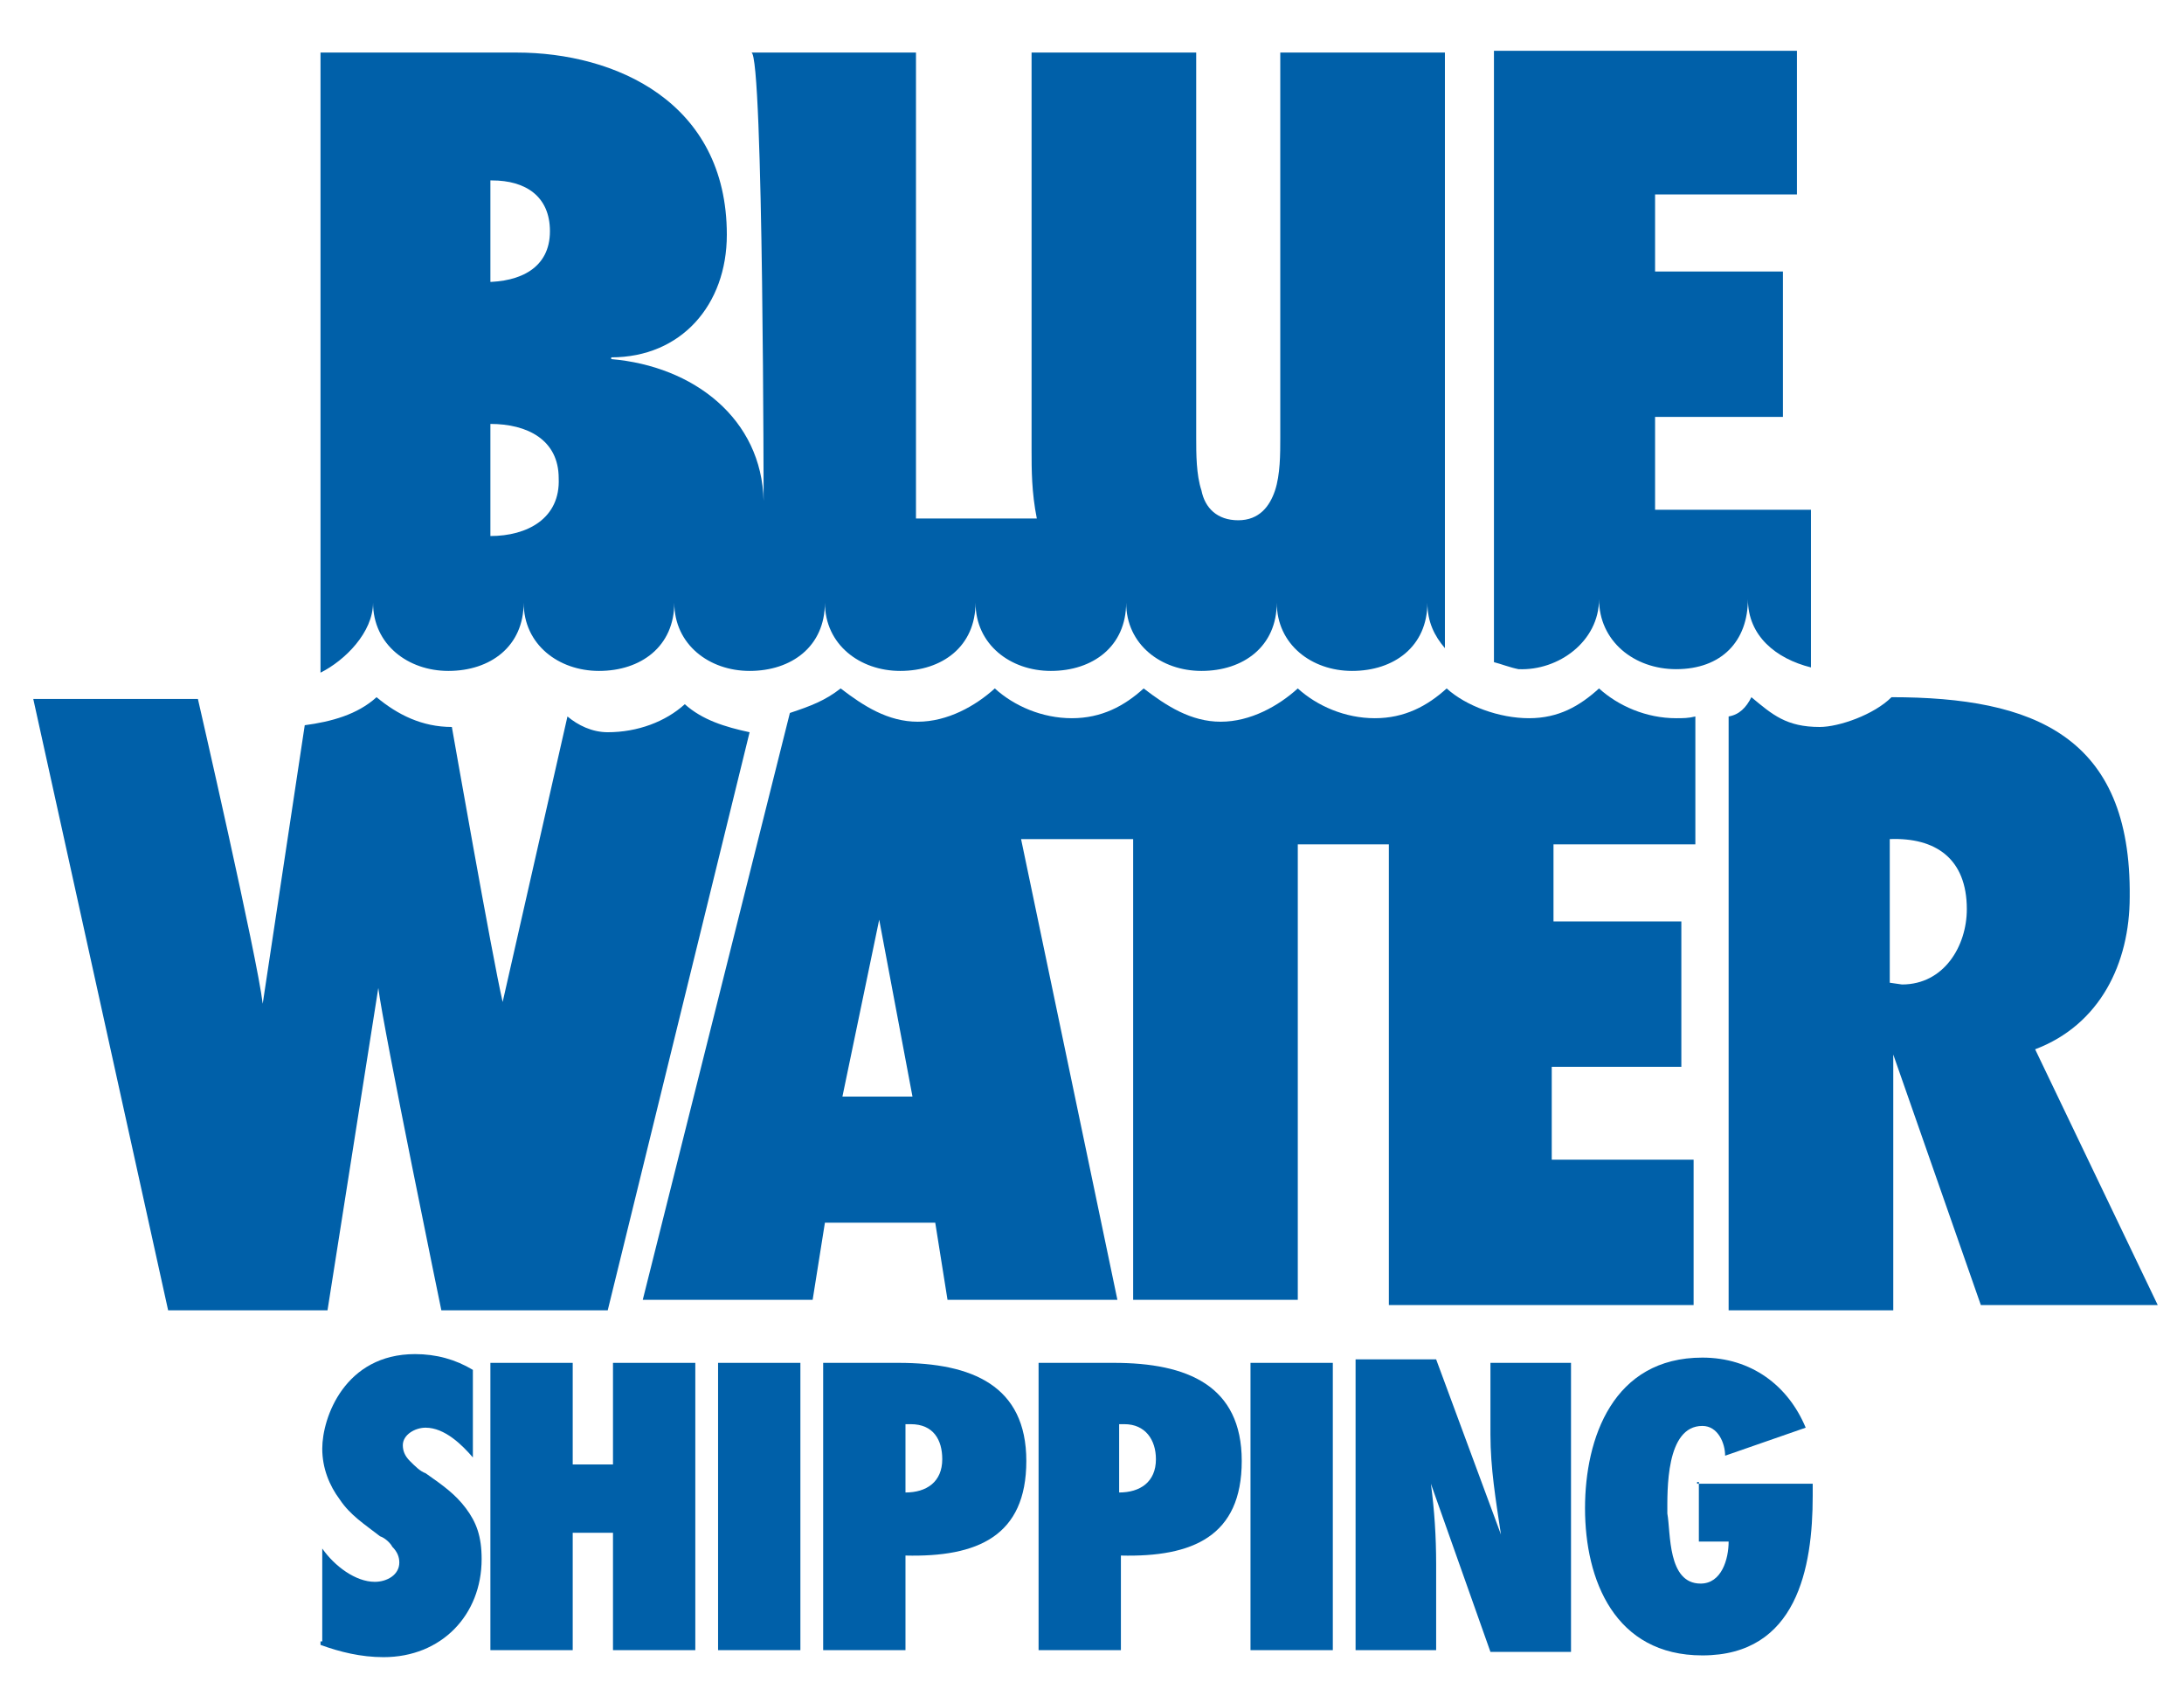 <?xml version="1.0" encoding="utf-8"?>
<!-- Generator: Adobe Illustrator 18.1.1, SVG Export Plug-In . SVG Version: 6.00 Build 0)  -->
<svg version="1.1" id="Layer_1" xmlns="http://www.w3.org/2000/svg" xmlns:xlink="http://www.w3.org/1999/xlink" x="0px" y="0px"
	 viewBox="8.3 22.1 124.7 96.4" style="enable-background:new 8.3 22.1 124.7 96.4;" xml:space="preserve">
<style type="text/css">
	.st0{fill:#0060A9;}
</style>
<g>
	<path class="st0" d="M93.6,59.9c0.4,0.1,0.9,0.3,1.4,0.4c2.3,0.1,4.6-1.6,4.6-4c0,2.4,2,4,4.4,4c2.6,0,4.1-1.6,4.1-4
		c0,2.1,1.6,3.4,3.6,3.9v-9h-8.9v-5.3h7.3v-8.3h-7.3v-4.4h8.1V25H93.6V59.9L93.6,59.9z"/>
	<path class="st0" d="M87.6,70.3v26.3H105v-8.3h-8.1V83h7.4v-8.3H97v-4.4h8.1V63c-0.4,0.1-0.7,0.1-1.1,0.1c-1.7,0-3.3-0.7-4.4-1.7
		c-1.1,1-2.3,1.7-4,1.7s-3.6-0.7-4.7-1.7c-1.1,1-2.4,1.7-4.1,1.7s-3.3-0.7-4.4-1.7c-1.1,1-2.7,1.9-4.4,1.9c-1.7,0-3.1-0.9-4.4-1.9
		c-1.1,1-2.4,1.7-4.1,1.7s-3.3-0.7-4.4-1.7c-1.1,1-2.7,1.9-4.4,1.9c-1.7,0-3.1-0.9-4.4-1.9c-0.9,0.7-1.7,1-2.9,1.4L45,96.3h9.7
		l0.7-4.4h6.3l0.7,4.4h9.7L66.6,70H73v26.3h9.4v-26H87.6L87.6,70.3z M56.4,84.7l2.1-10.1l1.9,10.1H56.4L56.4,84.7z"/>
	<path class="st0" d="M34.1,63.6c-1.7,0-3.1-0.7-4.3-1.7c-1.1,1-2.6,1.4-4.1,1.6l-2.4,15.9c-0.3-2.6-3.7-17.4-3.7-17.4h-9.4
		l7.7,34.9H27l2.9-18.4c0.3,2.4,3.6,18.4,3.6,18.4H43l8.1-33c-1.4-0.3-2.7-0.7-3.7-1.6c-1.1,1-2.7,1.6-4.4,1.6
		c-0.9,0-1.7-0.4-2.3-0.9L37,79.3C36.4,76.7,34.1,63.6,34.1,63.6L34.1,63.6z"/>
	<path class="st0" d="M116.3,61.9c-1,1-3,1.7-4.1,1.7c-1.9,0-2.7-0.7-3.9-1.7c-0.3,0.6-0.7,1-1.3,1.1v33.9h9.4V82.3l5,14.3h10.1
		l-7-14.6c3.7-1.4,5.4-4.9,5.4-8.7C130,64.1,124.4,61.9,116.3,61.9L116.3,61.9z M116.2,78.2V70c2.6-0.1,4.4,1.1,4.4,4
		c0,2.1-1.3,4.3-3.7,4.3L116.2,78.2L116.2,78.2z"/>
	<path class="st0" d="M36.3,38.1v-5.7h0.1c1.9,0,3.3,0.9,3.3,2.9c0,2.1-1.7,2.9-3.7,2.9H36.3L36.3,38.1z M36.3,52.7v-6.4l0,0
		c2.1,0,3.9,0.9,3.9,3.1C40.3,51.7,38.4,52.7,36.3,52.7L36.3,52.7L36.3,52.7z M51.9,50.7c-0.1-4.7-4-7.7-8.7-8.1v-0.1
		c4,0,6.6-3,6.6-7c0-7.6-6.4-10.4-12-10.4H26.6v35.4c1.4-0.7,3-2.3,3-4c0,2.4,2,3.9,4.3,3.9c2.4,0,4.3-1.4,4.3-3.9
		c0,2.4,2,3.9,4.3,3.9c2.4,0,4.3-1.4,4.3-3.9c0,2.4,2,3.9,4.3,3.9c2.4,0,4.3-1.4,4.3-3.9c0,2.4,2,3.9,4.3,3.9c2.4,0,4.3-1.4,4.3-3.9
		c0,2.4,2,3.9,4.3,3.9c2.4,0,4.3-1.4,4.3-3.9c0,2.4,2,3.9,4.3,3.9c2.4,0,4.3-1.4,4.3-3.9c0,2.4,2,3.9,4.3,3.9c2.4,0,4.3-1.4,4.3-3.9
		c0,1.1,0.4,1.9,1,2.6V25.1h-9.4v22c0,0.9,0,2.1-0.3,3c-0.3,0.9-0.9,1.7-2.1,1.7s-1.9-0.7-2.1-1.7c-0.3-0.9-0.3-2.1-0.3-3v-22h-9.4
		v22.7c0,1.1,0,2.4,0.3,3.9h-6.9V25.1h-9.4C51.9,25.1,51.9,51.6,51.9,50.7L51.9,50.7z"/>
	<g>
		<path class="st0" d="M26.6,116c1.1,0.4,2.3,0.7,3.6,0.7c3.3,0,5.6-2.4,5.6-5.6c0-1.3-0.3-2.1-0.9-2.9s-1.3-1.3-2.3-2
			c-0.3-0.1-0.6-0.4-0.9-0.7c-0.3-0.3-0.4-0.6-0.4-0.9c0-0.6,0.7-1,1.3-1c1.1,0,2.1,1,2.7,1.7v-5c-1-0.6-2.1-0.9-3.3-0.9
			c-4,0-5.3,3.6-5.3,5.4c0,1.1,0.4,2.1,1,2.9c0.6,0.9,1.4,1.4,2.3,2.1c0.3,0.1,0.6,0.4,0.7,0.6c0.3,0.3,0.4,0.6,0.4,0.9
			c0,0.7-0.7,1.1-1.4,1.1c-1.1,0-2.3-0.9-3-1.9v5.3H26.6z"/>
		<polygon class="st0" points="48,116.3 48,99.9 43.3,99.9 43.3,105.7 41,105.7 41,99.9 36.3,99.9 36.3,116.3 41,116.3 41,109.6 
			43.3,109.6 43.3,116.3 		"/>
		<polygon class="st0" points="54,116.3 54,99.9 49.3,99.9 49.3,116.3 		"/>
		<path class="st0" d="M60,116.3v-5.4c4.1,0.1,6.9-1.1,6.9-5.4c0-4.3-3.1-5.6-7.3-5.6h-4.3v16.4L60,116.3L60,116.3z M62.1,105.4
			c0,1.3-0.9,1.9-2.1,1.9v-3.9h0.3C61.6,103.4,62.1,104.3,62.1,105.4L62.1,105.4z"/>
		<path class="st0" d="M72.3,116.3v-5.4c4.1,0.1,6.9-1.1,6.9-5.4c0-4.3-3.1-5.6-7.3-5.6h-4.3v16.4L72.3,116.3L72.3,116.3z
			 M74.3,105.4c0,1.3-0.9,1.9-2.1,1.9v-3.9h0.3C73.7,103.4,74.3,104.3,74.3,105.4L74.3,105.4z"/>
		<polygon class="st0" points="84.4,116.3 84.4,99.9 79.7,99.9 79.7,116.3 		"/>
		<path class="st0" d="M85.7,116.3h4.6v-4.9c0-1.6-0.1-3.1-0.3-4.6l0,0l3.4,9.6H98V99.9h-4.6v4.1c0,1.9,0.3,3.7,0.6,5.7l0,0l-3.7-10
			h-4.6V116.3L85.7,116.3z"/>
		<path class="st0" d="M105.3,106.7v3.4h1.7c0,1-0.4,2.4-1.6,2.4c-1.9,0-1.7-2.9-1.9-4c0-1.3-0.1-5,2-5c0.9,0,1.3,1,1.3,1.7l4.6-1.6
			c-1-2.4-3.1-4-5.9-4c-5.1,0-6.7,4.6-6.7,8.6c0,4.1,1.7,8.4,6.7,8.4c5.4,0,6.3-5,6.3-9.1v-0.7h-6.6V106.7z"/>
	</g>
</g>
</svg>
